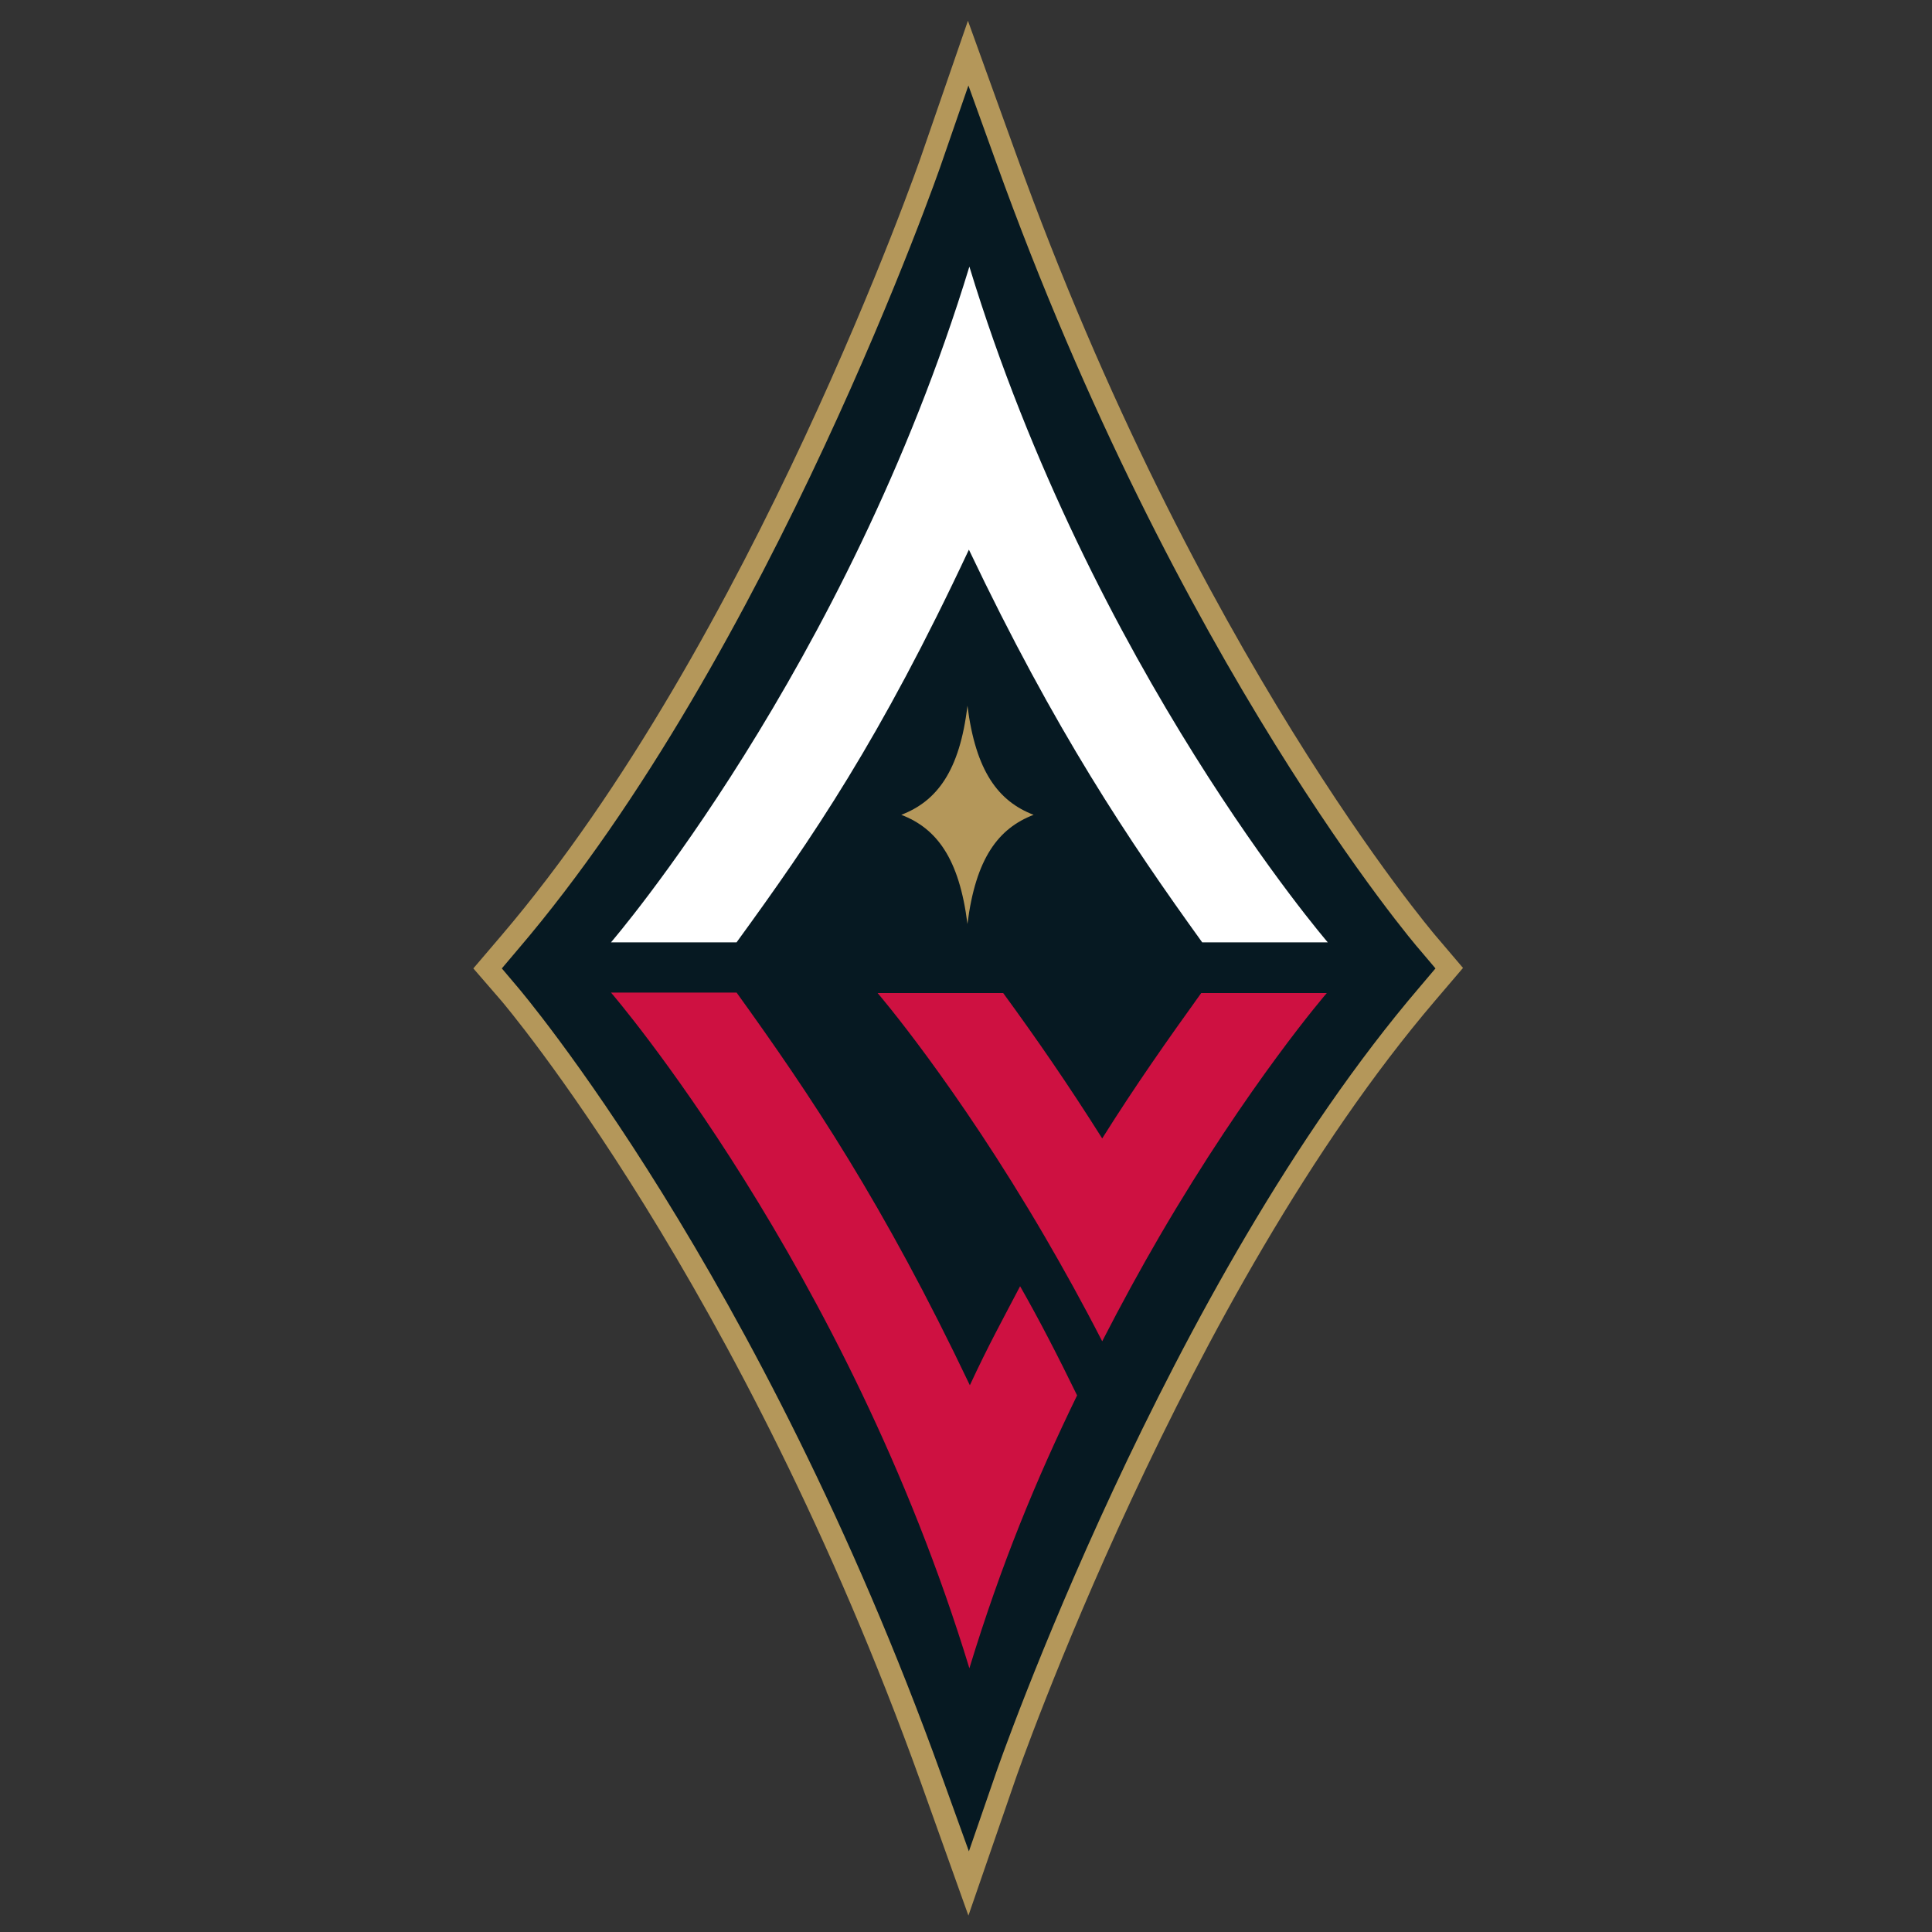 <?xml version="1.0" encoding="utf-8"?>
<!-- Generator: Adobe Illustrator 26.1.0, SVG Export Plug-In . SVG Version: 6.00 Build 0)  -->
<svg version="1.1" id="Layer_2_1_" xmlns="http://www.w3.org/2000/svg" xmlns:xlink="http://www.w3.org/1999/xlink" x="0px" y="0px"
	 viewBox="0 0 400 400" style="enable-background:new 0 0 400 400;" xml:space="preserve">
<rect x="0" y="0" width="400" height="400" fill="#333333" stroke="none"/>
<style type="text/css">
	.st0{fill:#B4975A;}
	.st1{fill:#061922;}
	.st2{fill:#CE1141;}
	.st3{fill:#FFFFFF;}
</style>
<g>
	<g>
		<path class="st0" d="M297.2,193.7c-0.5-0.6-49.6-58.3-86.8-161.7l-10-27.7l-9.6,27.8c-0.3,1-35.2,100.9-87,161.6l-5.8,6.8l5.8,6.7
			c0.5,0.6,49.6,58.3,86.8,161.7l9.9,27.7l9.6-27.8c0.3-1,35.2-100.9,87-161.6l5.8-6.8L297.2,193.7z"/>
		<path class="st1" d="M206.2,33.5l-5.7-15.8L195,33.6c-0.3,1-35.4,101.7-87.8,163l-3.3,3.9l3.3,3.9c0.5,0.6,50.1,58.8,87.7,163.1
			l5.7,15.8l5.5-15.9c0.3-1,35.4-101.7,87.8-163l3.3-3.9l-3.3-3.9C293.3,196,243.7,137.8,206.2,33.5z"/>
	</g>
	<path class="st2" d="M228.2,235.7c-7-11.1-13.7-20.8-20.5-30.1h-26c0,0,16.1,18.7,34.6,50.4c3.9,6.7,7.9,13.9,11.9,21.7
		c4-7.8,8-15.1,11.9-21.8c18.5-31.7,34.6-50.3,34.6-50.3h-26C241.8,215.2,235.1,224.7,228.2,235.7"/>
	<path class="st2" d="M200.8,286.8c-17.9-37.6-33.1-60.2-48.3-81.3h-26c0,0,48.8,56.6,74.2,139.9c6.6-21.6,13.8-39,22.3-56.5
		c-3.9-8-7.8-15.6-11.8-22.6C207.6,273.2,204.7,278.4,200.8,286.8"/>
	<path class="st0" d="M186.6,168.7c7.3,2.8,12,9,13.7,22.6c1.7-13.6,6.4-19.8,13.7-22.6c-7.3-2.8-12-9-13.7-22.6
		C198.7,159.7,193.9,165.9,186.6,168.7"/>
	<path class="st3" d="M200.6,113.8c17.9,37.6,33.1,60.2,48.3,81.3h26c0,0-48.8-56.6-74.2-139.9c-25.4,83.3-74.2,139.9-74.2,139.9h26
		C168.2,173.5,182.2,153.1,200.6,113.8"/>
</g>
</svg>
